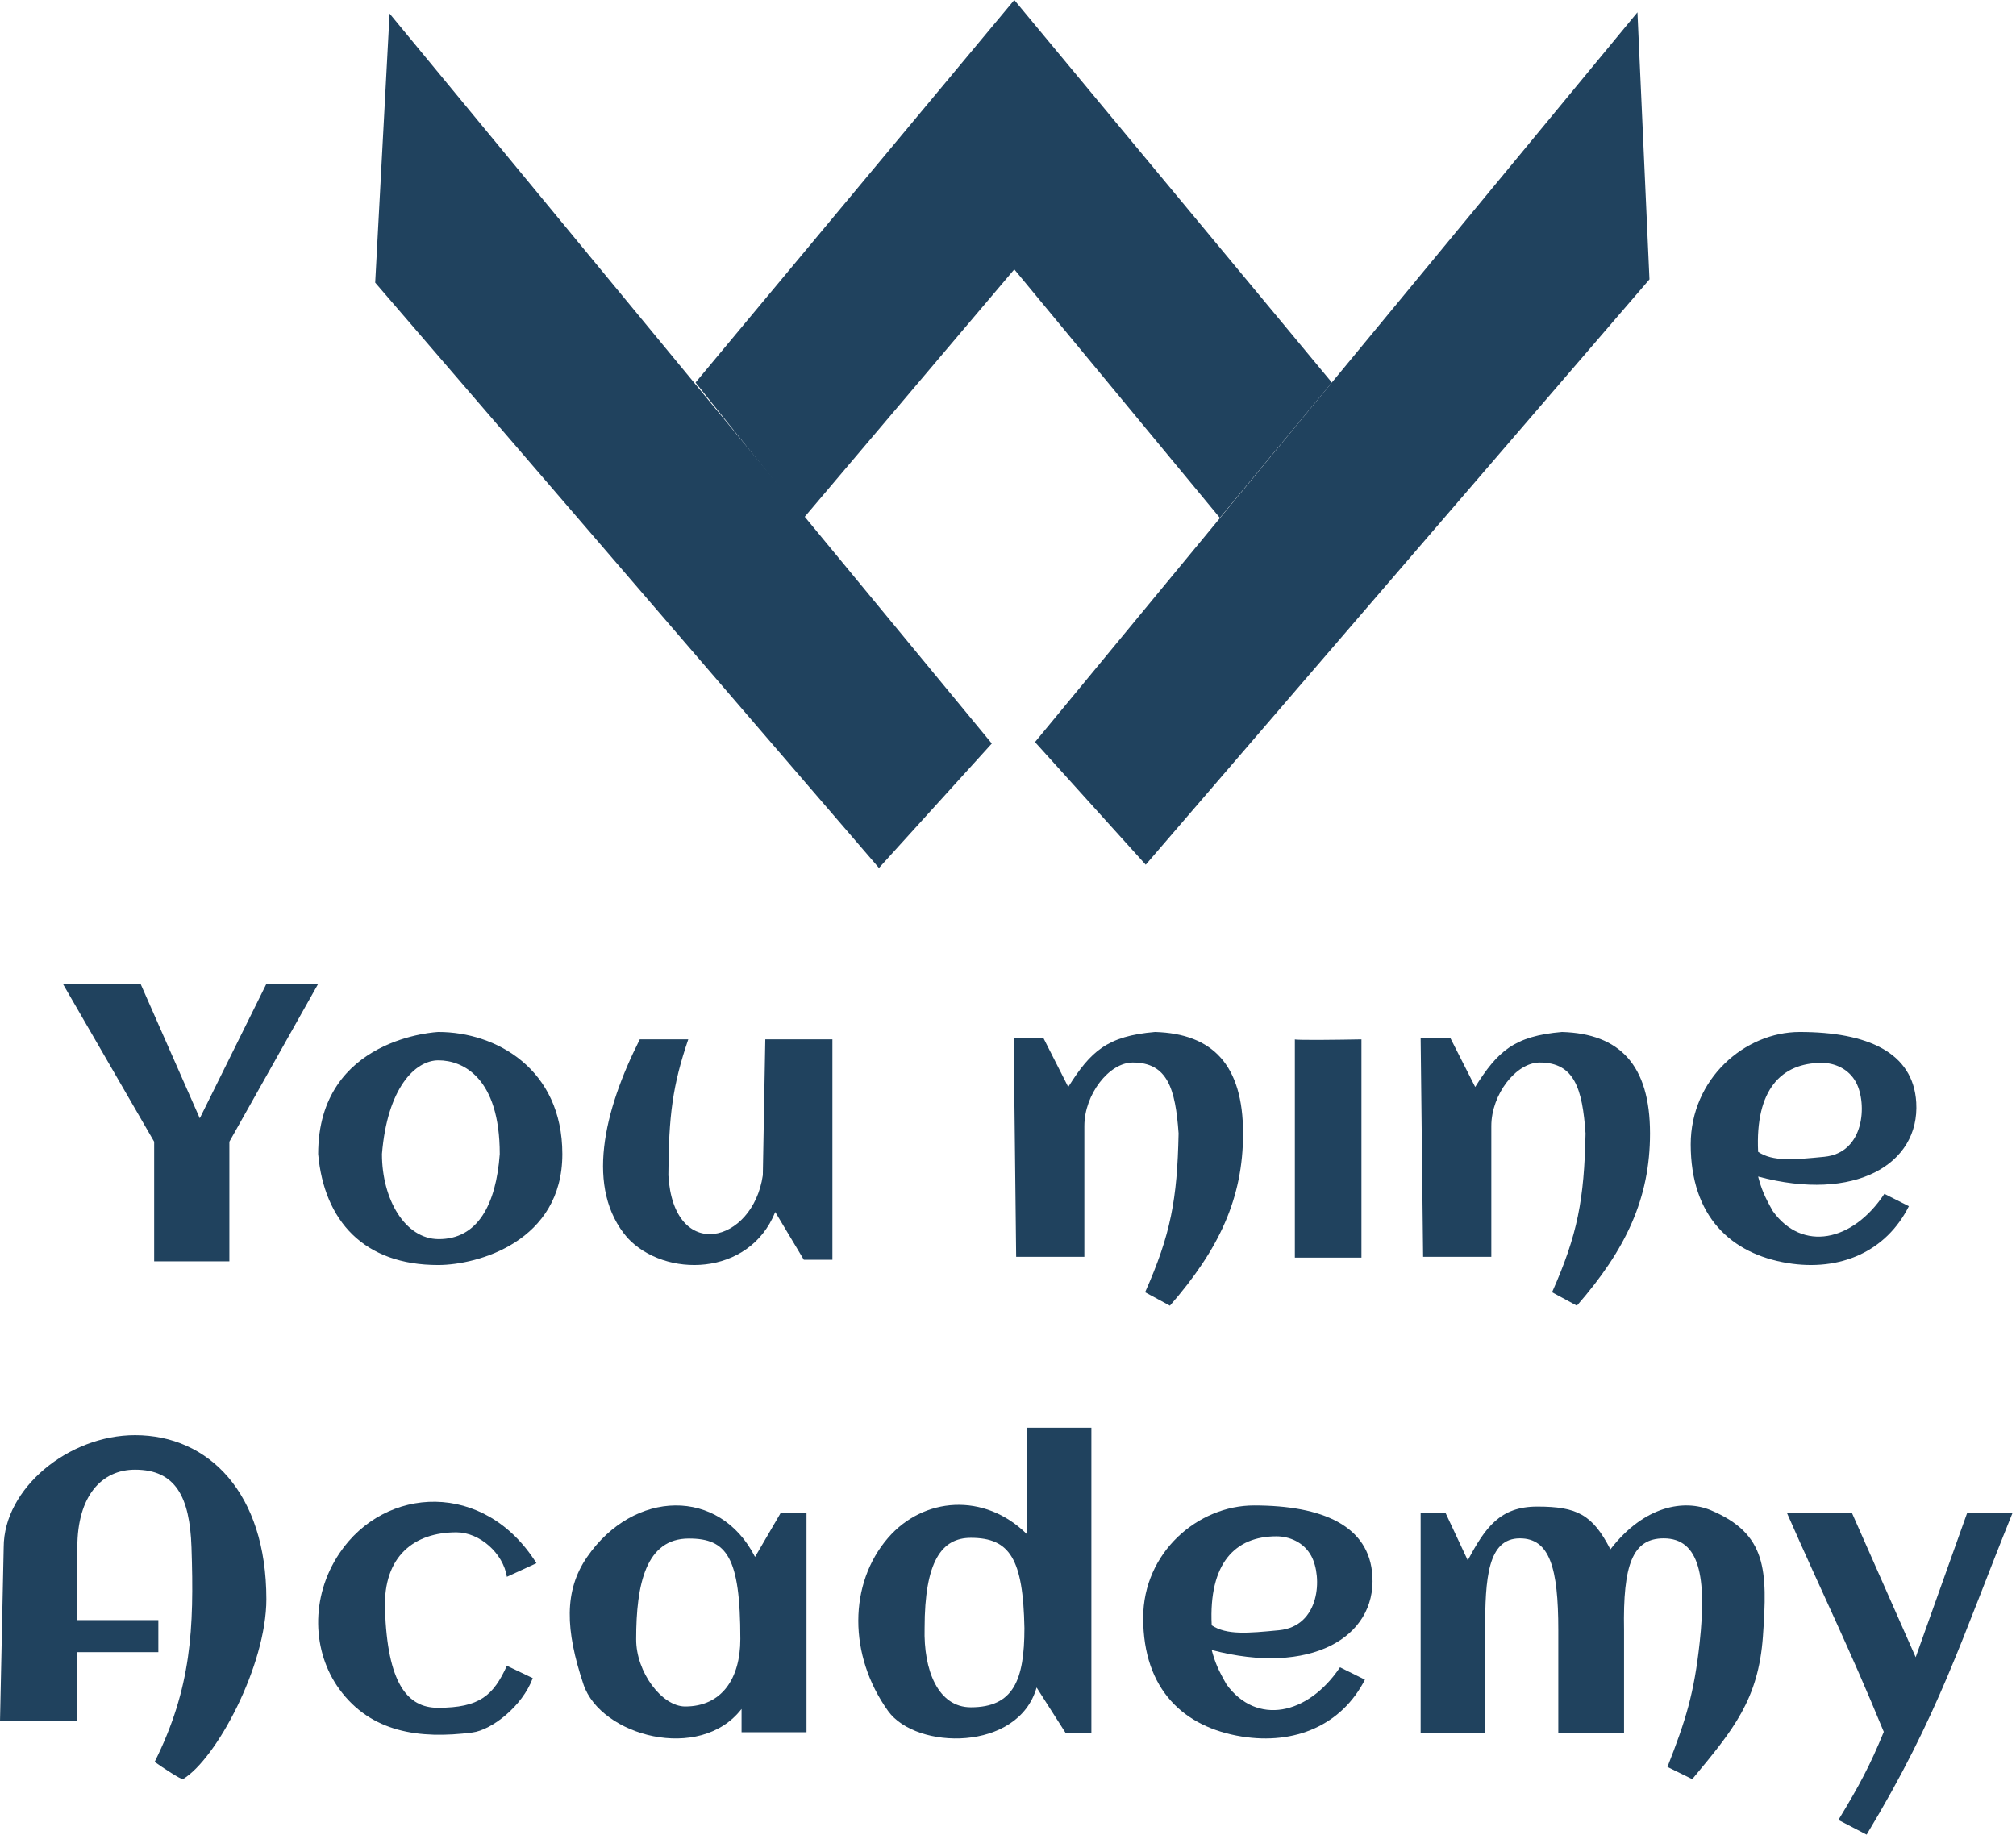<svg width="323" height="294" viewBox="0 0 323 294" fill="none" xmlns="http://www.w3.org/2000/svg">
<path d="M128.789 82.984L111.436 61.302L162.51 0L213.387 61.302L195.442 82.984L162.51 43.167L128.789 82.984Z" fill="#20425E"/>
<path d="M262.348 1.972L264.274 44.768L183.567 138.573L165.826 118.92L262.348 1.972Z" fill="#20425E"/>
<path d="M62.419 2.171L60.114 45.291L140.826 139.092L158.907 119.149L62.419 2.171Z" fill="#20425E"/>
<path d="M22.524 157.669H10.077L24.698 182.96V202.125H36.75V182.96L50.976 157.669H42.678L32.008 179.206L22.524 157.669Z" fill="#20425E"/>
<path fill-rule="evenodd" clip-rule="evenodd" d="M70.241 165.375C70.241 165.375 50.976 166.165 50.976 184.935C51.919 195.605 58.29 202.741 70.241 202.718C76.532 202.705 90.097 198.964 90.097 184.935C90.097 171.302 79.481 165.375 70.241 165.375ZM80.07 184.935C80.07 172.685 74.173 169.919 70.241 169.919C66.506 169.919 62.06 174.354 61.198 184.935C61.198 192.246 64.933 198.532 70.241 198.568C76.532 198.612 79.481 193.036 80.07 184.935Z" fill="#20425E"/>
<path d="M100.514 198.346C93.745 190.498 96.698 178.052 102.505 166.56H110.271C107.769 173.923 107.133 178.748 107.085 188.339C107.901 202.406 120.624 199.327 122.217 188.339L122.615 166.56H133.367V201.877H128.788L124.208 194.225C120.027 204.624 106.488 204.821 100.514 198.346Z" fill="#20425E"/>
<path d="M167.179 166.354H162.411L162.808 201.405H173.734V180.453C173.734 175.362 177.707 170.27 181.481 170.27C187.044 170.27 188.323 174.433 188.831 181.628C188.615 192.224 187.568 197.842 183.468 207.084L187.441 209.238C195.336 200.181 199.161 192.006 199.161 181.628C199.161 170.662 194.29 165.646 185.057 165.375C177.385 166.028 174.75 168.468 171.152 174.187L167.179 166.354Z" fill="#20425E"/>
<path d="M232.38 166.354H227.613L228.01 201.405H238.936V180.453C238.936 175.362 242.909 170.27 246.683 170.27C252.245 170.27 253.525 174.433 254.033 181.628C253.816 192.224 252.77 197.842 248.67 207.084L252.643 209.238C260.538 200.181 264.363 192.006 264.363 181.628C264.363 170.662 259.491 165.646 250.259 165.375C242.586 166.028 239.952 168.468 236.353 174.187L232.38 166.354Z" fill="#20425E"/>
<path d="M218.129 166.56C214.639 166.626 207.618 166.717 207.46 166.56V201.532H218.129V166.56Z" fill="#20425E"/>
<path fill-rule="evenodd" clip-rule="evenodd" d="M281.684 188.543C297.198 192.701 307.606 186.563 307.017 176.662C306.539 168.634 299.172 165.382 288.361 165.375C279.524 165.375 270.883 172.9 270.883 183.395C270.883 194.973 277.364 200.921 286.397 202.404C294.841 203.79 302.204 200.548 305.839 193.295L301.911 191.315C296.805 199.038 288.754 200.622 284.041 194.088C282.707 191.736 282.205 190.523 281.684 188.543ZM291.896 170.325C285.415 170.325 281.198 174.586 281.684 184.583C284.041 186.167 287.379 185.856 292.288 185.375C298.769 184.74 299.162 176.857 297.394 173.494C296.207 171.234 293.877 170.325 291.896 170.325Z" fill="#20425E"/>
<path fill-rule="evenodd" clip-rule="evenodd" d="M194.136 264.414C209.904 268.572 220.482 262.434 219.884 252.533C219.398 244.505 211.911 241.253 200.922 241.246C191.94 241.246 183.158 248.771 183.158 259.265C183.158 270.844 189.744 276.792 198.926 278.275C207.509 279.661 214.992 276.419 218.686 269.166L214.694 267.186C209.504 274.909 201.321 276.493 196.531 269.958C195.175 267.607 194.665 266.394 194.136 264.414ZM204.515 246.196C197.928 246.196 193.641 250.457 194.136 260.454C196.531 262.038 199.924 261.727 204.914 261.246C211.5 260.611 211.9 252.728 210.103 249.365C208.896 247.105 206.528 246.196 204.515 246.196Z" fill="#20425E"/>
<path d="M85.947 250.506L81.212 252.684C80.62 248.922 76.872 245.556 73.123 245.556C66.415 245.556 61.406 249.318 61.68 257.832C62.063 269.709 65.231 273.671 70.164 273.671C76.872 273.671 79.042 271.691 81.212 266.939L85.356 268.919C83.689 273.441 78.768 277.235 75.688 277.631C67.204 278.722 59.444 277.631 54.38 270.701C50.04 264.762 49.645 255.986 54.38 248.922C61.68 238.032 77.661 237.24 85.947 250.506Z" fill="#20425E"/>
<path fill-rule="evenodd" clip-rule="evenodd" d="M129.218 242.425H125.094L120.971 249.497C115.277 238.3 101.533 238.693 94.072 249.497C90.341 254.899 90.565 261.204 93.483 269.926C96.242 278.177 112.135 282.498 118.811 273.855V277.587H129.218V242.425ZM110.368 246.55C116.455 246.55 118.615 249.497 118.615 262.658C118.615 268.944 115.67 273.462 109.779 273.462C106.049 273.462 101.893 267.962 101.925 262.658C101.925 253.819 103.496 246.55 110.368 246.55Z" fill="#20425E"/>
<path fill-rule="evenodd" clip-rule="evenodd" d="M164.522 245.844C157.696 239.105 147.944 239.898 142.288 246.438C135.946 253.772 135.905 265.267 142.288 274.186C146.774 280.455 163.157 280.727 166.082 270.421L170.763 277.754H174.859V228.798H164.522V245.844ZM148.139 260.907C148.139 250.204 150.87 246.438 155.55 246.438C161.792 246.438 163.926 249.808 164.132 260.907C164.132 269.231 162.377 273.592 155.55 273.592C150.284 273.592 147.953 267.646 148.139 260.907Z" fill="#20425E"/>
<path d="M231.587 242.409H227.613V277.666H237.946V261.212C237.946 252.986 238.343 246.522 243.509 246.522C248.278 246.522 249.669 251.223 249.669 261.212V277.666H260.201V261.212C260.005 250.686 261.592 246.522 266.559 246.522C272.322 246.522 273.445 252.79 272.322 263.171C271.435 271.366 270.094 275.667 267.155 283.15L271.13 285.109L271.206 285.017C277.721 277.178 281.744 272.338 282.456 262.192C283.197 251.63 283.102 245.81 274.11 242.017C269.932 240.254 263.486 241.185 258.015 248.285C255.152 242.697 252.65 241.429 246.291 241.429C240.33 241.429 237.971 244.776 235.164 250.048L231.587 242.409Z" fill="#20425E"/>
<path d="M296.709 242.432H286.294C292.29 256.084 296.129 263.686 301.818 277.529C299.656 282.824 297.888 286.157 294.547 291.647L299.067 294C310.661 274.784 314.198 262.824 322.451 242.432H315.18L306.927 265.569L296.709 242.432Z" fill="#20425E"/>
<path d="M12.39 275.822H0L0.59 247.963C0.59 238.48 11.014 229.984 21.634 229.984C33.434 229.984 42.677 239.27 42.677 256.262C42.677 266.931 34.614 281.947 29.304 285.108C28.955 285.157 26.157 283.33 24.78 282.342C30.68 270.487 31.116 261.004 30.68 247.963C30.41 239.863 28.124 235.516 21.634 235.516C16.324 235.516 12.39 239.665 12.39 247.963V259.62H25.37V264.757H12.39V275.822Z" fill="#20425E"/>
</svg>
